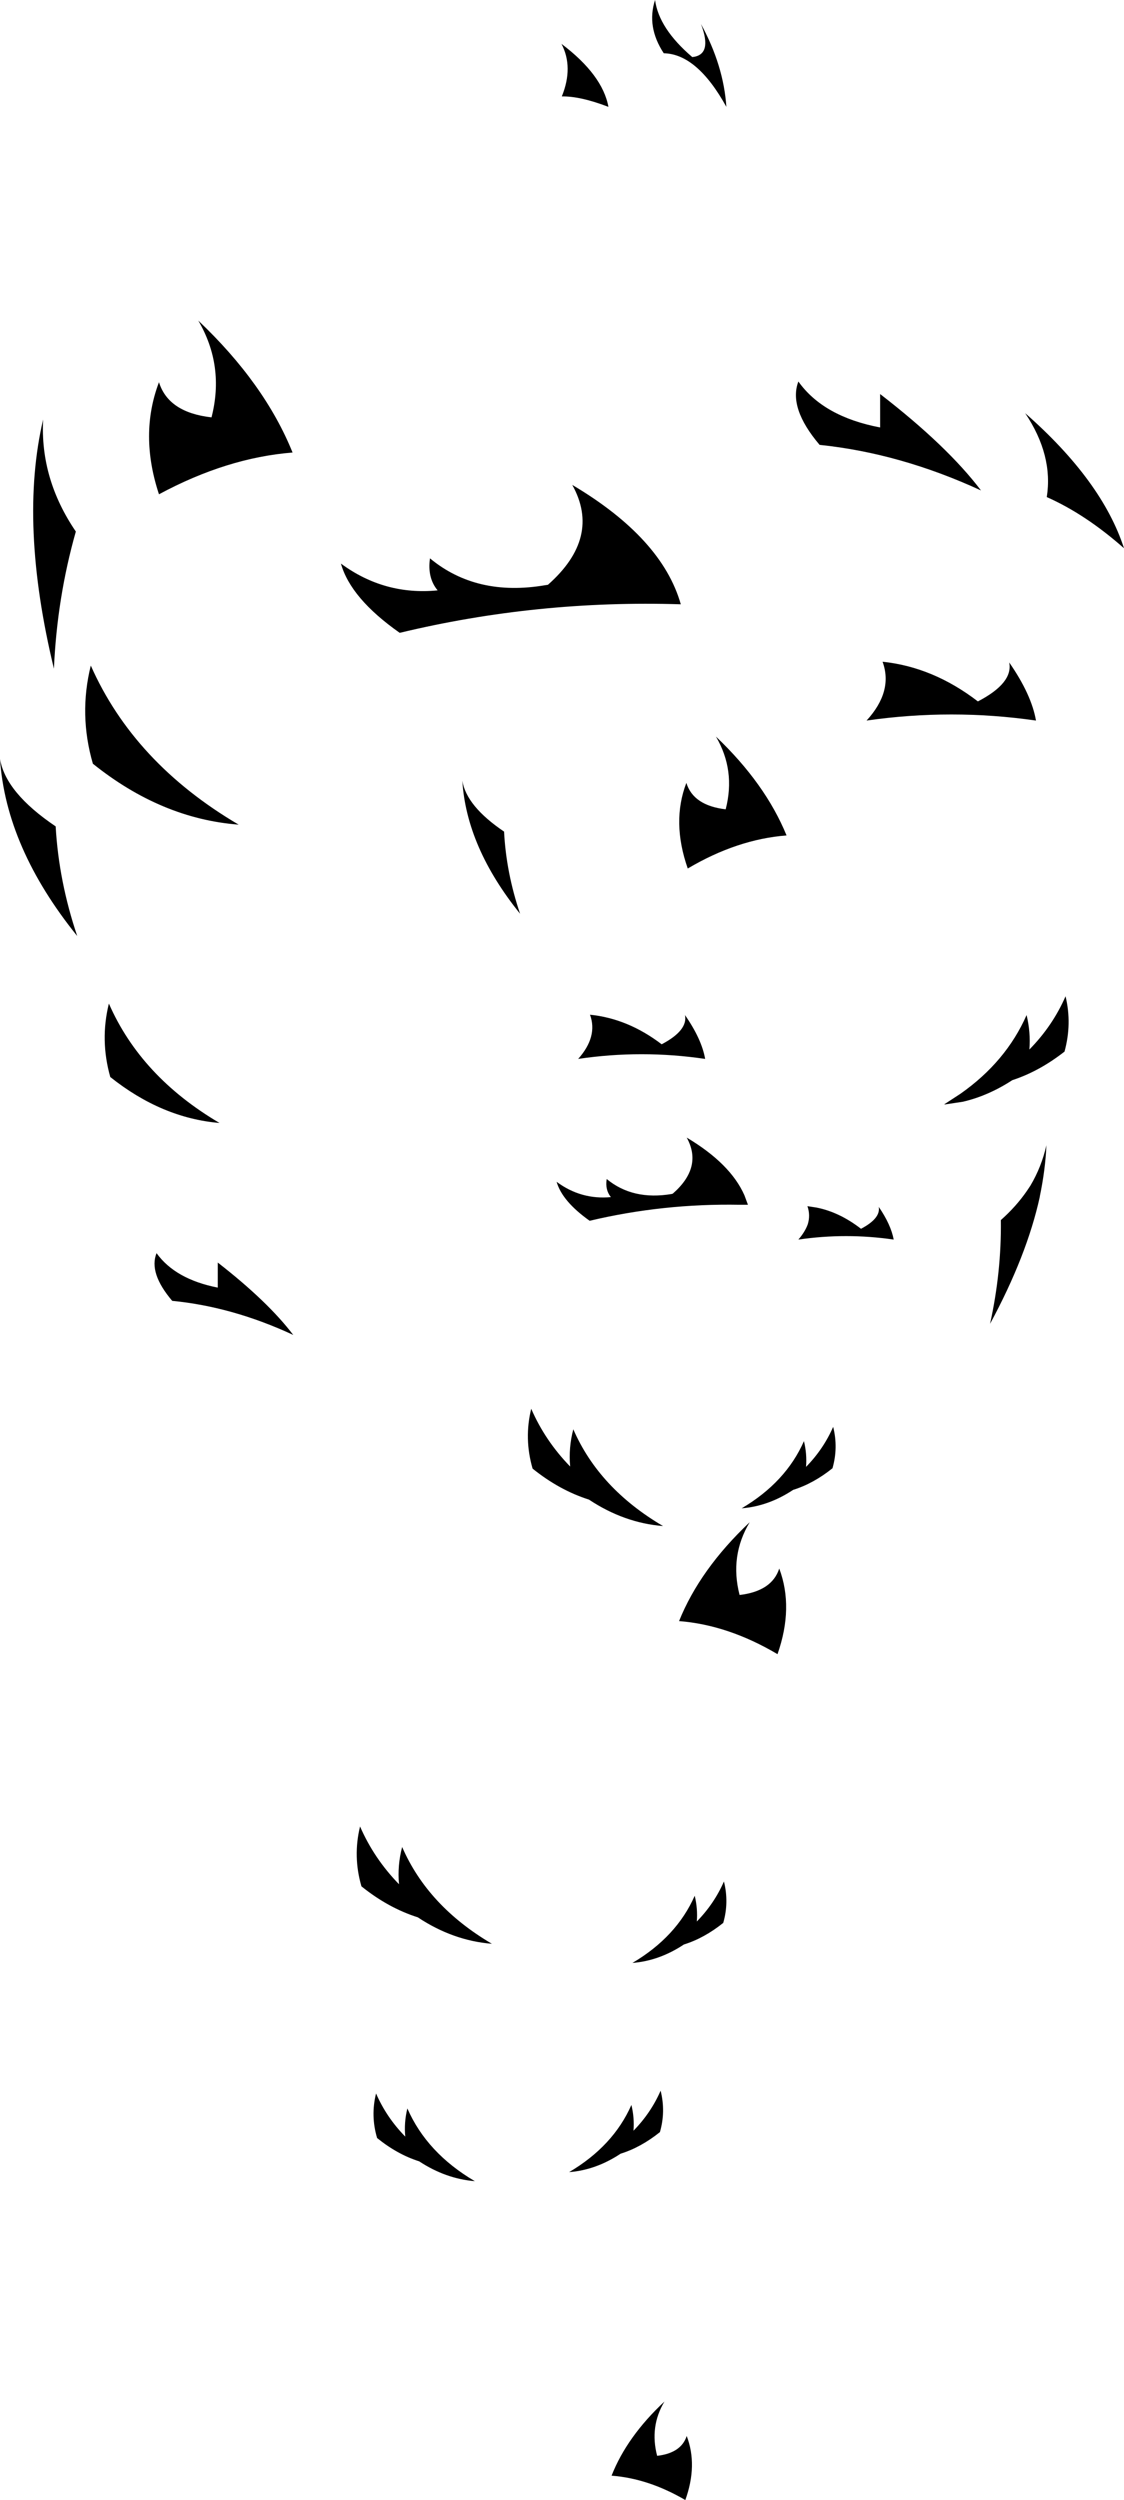 <?xml version="1.0" encoding="UTF-8" standalone="no"?>
<svg xmlns:xlink="http://www.w3.org/1999/xlink" height="359.1px" width="161.55px" xmlns="http://www.w3.org/2000/svg">
  <g transform="matrix(1.0, 0.0, 0.0, 1.0, -114.9, -74.4)">
    <path d="M195.65 88.25 Q197.35 84.05 195.6 80.7 201.5 85.15 202.35 89.75 198.3 88.2 195.65 88.25 M193.3 158.45 L193.65 158.4 Q201.35 151.6 197.15 144.05 210.05 151.7 212.75 161.2 192.1 160.55 172.35 165.3 165.3 160.35 163.9 155.35 170.15 159.95 177.8 159.2 176.3 157.4 176.7 154.6 183.4 160.15 193.3 158.45 M181.35 186.55 Q181.95 190.2 187.35 193.85 187.65 199.75 189.65 205.65 181.95 196.1 181.35 186.55 M232.7 138.3 Q228.2 133.0 229.65 129.2 233.25 134.25 241.4 135.8 L241.4 131.0 Q251.05 138.45 255.9 144.85 244.3 139.5 232.7 138.3 M215.65 77.85 Q218.9 83.8 219.3 89.75 215.1 82.15 210.3 82.05 207.8 78.25 209.05 74.4 209.6 78.5 214.4 82.6 217.35 82.3 215.65 77.85 M227.95 194.4 Q220.85 194.95 213.75 199.15 211.4 192.45 213.55 186.85 214.55 190.1 219.2 190.65 220.65 185.05 217.8 180.2 224.9 186.95 227.95 194.4 M241.75 169.45 Q249.0 170.2 255.45 175.15 260.55 172.5 259.95 169.55 263.15 174.15 263.8 177.9 251.65 176.15 239.45 177.9 243.3 173.7 241.75 169.45 M265.35 145.8 Q266.3 139.8 262.25 133.75 273.3 143.45 276.45 153.15 270.9 148.25 265.35 145.8 M137.75 129.3 Q139.1 133.65 145.3 134.35 147.2 126.95 143.4 120.45 152.95 129.5 156.95 139.4 147.5 140.15 137.75 145.4 134.9 136.8 137.75 129.3 M139.65 261.25 Q136.25 257.25 137.4 254.4 140.1 258.15 146.2 259.35 L146.2 255.75 Q153.4 261.35 157.05 266.15 148.35 262.1 139.65 261.25 M130.55 218.55 Q135.15 229.05 146.45 235.7 138.15 235.0 130.75 229.1 129.25 223.8 130.55 218.55 M114.9 183.4 Q115.7 188.25 122.9 193.1 123.35 201.0 126.0 208.85 115.75 196.15 114.9 183.4 M127.95 170.0 Q134.15 184.0 149.2 192.85 138.1 192.0 128.25 184.1 126.2 177.05 127.95 170.0 M125.8 150.75 Q123.1 160.25 122.65 170.45 117.6 149.55 121.1 134.65 120.65 143.2 125.8 150.75 M263.0 244.7 Q264.6 242.0 265.3 238.9 265.15 242.4 264.35 246.25 L264.35 246.3 Q262.5 254.75 257.2 264.55 258.85 257.05 258.75 249.65 260.95 247.7 262.5 245.45 L263.0 244.7 M252.95 231.5 Q259.5 226.9 262.45 220.2 263.05 222.7 262.85 225.15 266.2 221.75 268.05 217.5 269.0 221.45 267.9 225.45 264.25 228.3 260.4 229.55 256.95 231.8 253.3 232.65 L250.65 233.05 250.65 233.0 252.95 231.5 M211.6 245.85 Q215.95 242.05 213.6 237.8 219.9 241.55 221.9 246.1 L222.4 247.45 221.2 247.45 Q210.2 247.25 199.65 249.75 195.7 246.95 194.9 244.15 198.4 246.75 202.7 246.35 201.85 245.3 202.1 243.75 205.85 246.85 211.45 245.9 L211.6 245.85 M216.25 226.5 Q207.1 225.15 198.0 226.5 200.85 223.3 199.7 220.15 205.15 220.7 210.0 224.4 213.8 222.4 213.35 220.2 215.75 223.65 216.25 226.5 M191.45 285.35 Q190.2 281.05 191.25 276.75 193.25 281.35 196.85 285.05 196.6 282.35 197.3 279.7 201.0 288.2 210.2 293.6 204.6 293.15 199.55 289.8 195.3 288.45 191.45 285.35 M232.25 247.85 Q235.55 248.5 238.65 250.9 241.5 249.4 241.2 247.75 242.95 250.3 243.35 252.45 236.5 251.45 229.65 252.45 230.6 251.35 231.0 250.25 231.4 248.95 230.95 247.65 L232.25 247.85 M234.65 279.35 Q235.4 282.35 234.55 285.3 231.8 287.5 228.9 288.4 225.35 290.75 221.5 291.05 227.85 287.3 230.45 281.4 230.9 283.25 230.75 285.1 233.25 282.55 234.65 279.35 M169.1 381.5 Q168.15 378.3 168.95 375.1 170.45 378.55 173.15 381.3 172.95 379.3 173.45 377.25 176.25 383.65 183.15 387.7 178.95 387.35 175.15 384.85 172.0 383.85 169.1 381.5 M166.85 345.35 Q165.6 341.05 166.65 336.75 168.65 341.35 172.25 345.05 172.0 342.35 172.7 339.7 176.4 348.2 185.6 353.6 180.0 353.15 174.95 349.8 170.7 348.45 166.85 345.35 M221.2 303.5 Q225.85 302.95 226.9 299.7 229.0 305.3 226.65 312.0 219.55 307.8 212.5 307.25 215.5 299.8 222.65 293.05 219.75 297.9 221.2 303.5 M204.1 383.75 Q200.55 386.1 196.7 386.4 203.05 382.65 205.65 376.75 206.1 378.6 205.95 380.45 208.45 377.9 209.85 374.7 210.6 377.7 209.75 380.65 207.0 382.85 204.1 383.75 M205.8 356.35 Q212.15 352.6 214.75 346.7 215.2 348.55 215.05 350.4 217.55 347.85 218.95 344.65 219.7 347.65 218.85 350.6 216.1 352.8 213.2 353.7 209.65 356.05 205.8 356.35 M213.6 424.3 Q215.2 428.5 213.4 433.5 208.1 430.4 202.8 430.0 205.0 424.4 210.4 419.35 208.25 422.95 209.35 427.15 212.8 426.75 213.6 424.3" fill="#000000" fill-rule="evenodd" stroke="none"/>
  </g>
</svg>
